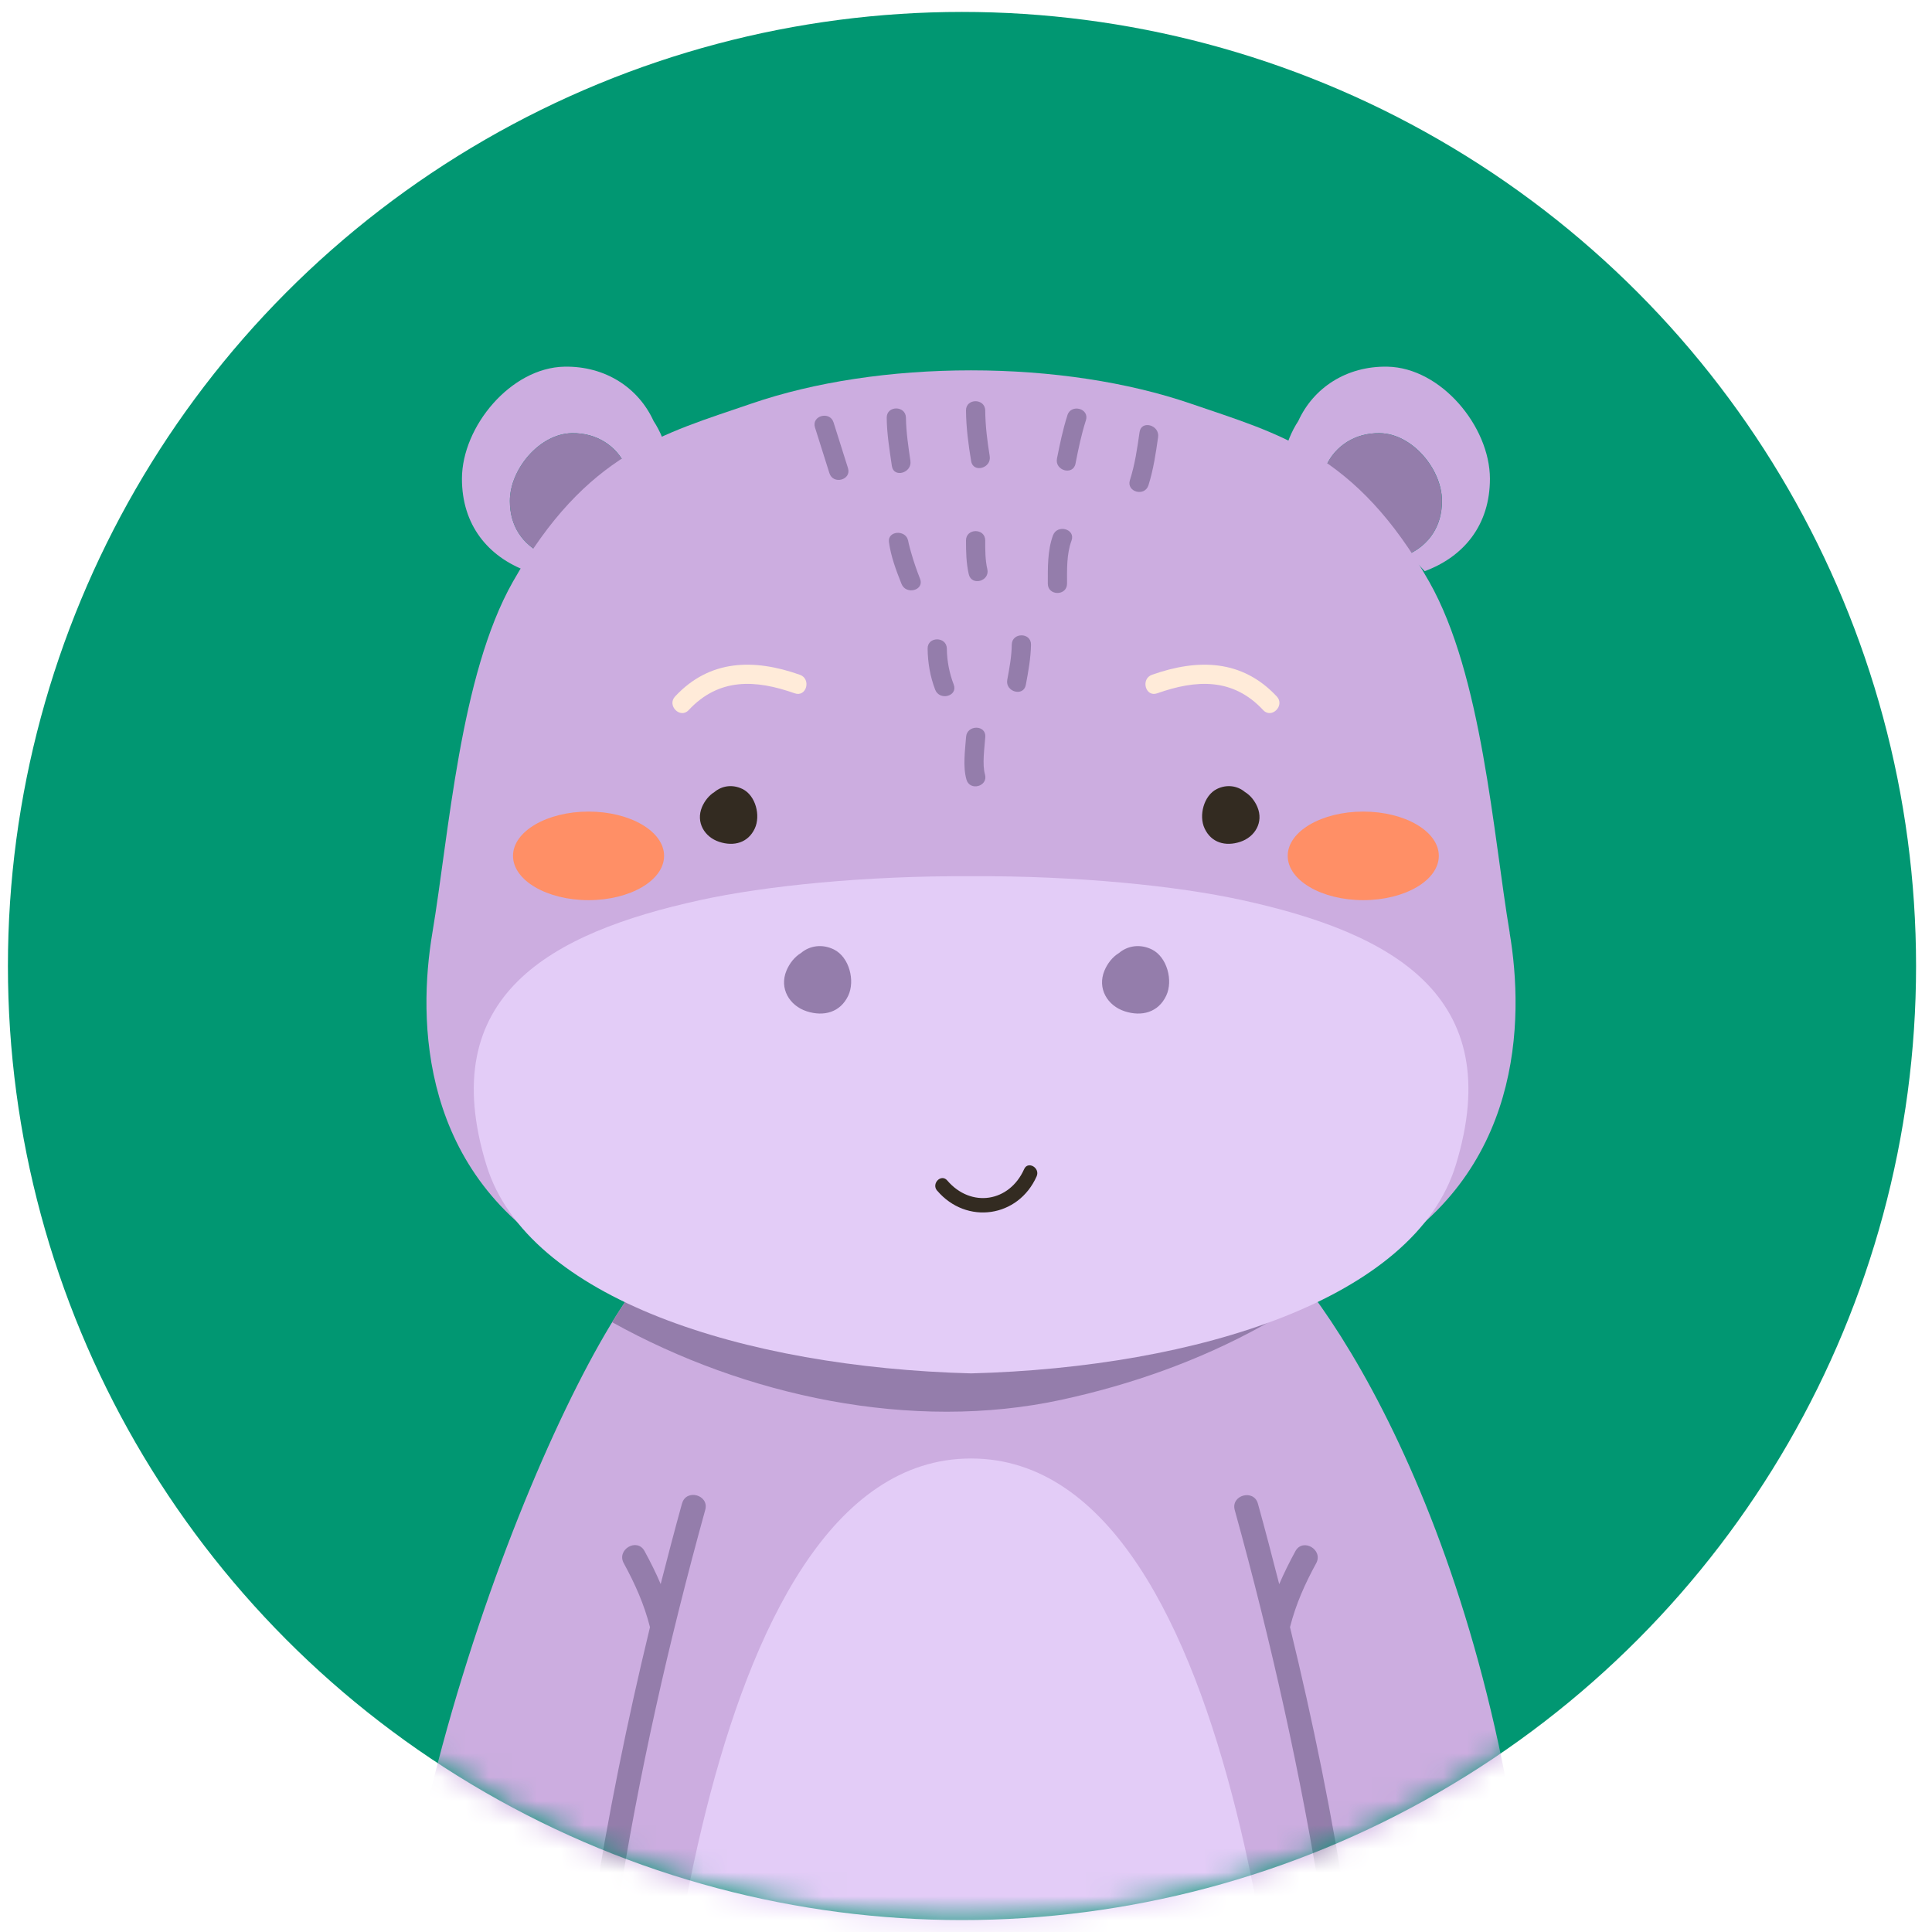 <svg width="81" height="81" viewBox="0 0 81 81" fill="none" xmlns="http://www.w3.org/2000/svg">
<circle cx="40.332" cy="40.5" r="40" fill="#019772"/>
<mask id="mask0_5374_204578" style="mask-type:luminance" maskUnits="userSpaceOnUse" x="0" y="0" width="81" height="81">
<path d="M40.332 0.5C18.241 0.5 0.332 18.409 0.332 40.502C0.332 62.594 18.241 80.5 40.332 80.5C62.424 80.5 80.332 62.591 80.332 40.502C80.332 18.412 62.424 0.5 40.332 0.5Z" fill="white"/>
</mask>
<g mask="url(#mask0_5374_204578)">
<path d="M54.6 53.725C52.324 50.84 46.695 48.328 40.715 48.259C34.735 48.325 29.106 50.84 26.83 53.725C22.778 58.855 14.487 79.374 16.431 93.965H64.425C65.441 72.49 58.652 58.855 54.6 53.725Z" fill="#CCADE0"/>
<path d="M44.501 58.686C47.417 58.056 50.277 57.046 52.892 55.6C53.576 55.221 54.319 54.794 55.05 54.315C54.896 54.108 54.745 53.91 54.601 53.725C52.325 50.84 46.696 48.328 40.713 48.259C34.733 48.325 29.104 50.84 26.827 53.725C26.47 54.18 26.078 54.757 25.664 55.434C31.239 58.536 38.235 60.044 44.504 58.686" fill="#947DAB"/>
<path d="M40.711 61.148C29.033 61.148 27.293 89.584 27.086 93.962H54.336C54.129 89.584 52.389 61.148 40.711 61.148Z" fill="#E3CCF7"/>
<path d="M57.527 88.863C57.285 85.96 56.922 83.065 56.48 80.183C55.862 76.163 55.047 72.171 54.084 68.22C54.328 67.257 54.705 66.413 55.181 65.542C55.492 64.971 54.62 64.463 54.31 65.034C54.059 65.495 53.833 65.949 53.632 66.417C53.344 65.288 53.049 64.162 52.739 63.042C52.566 62.415 51.594 62.682 51.767 63.309C53.294 68.825 54.542 74.413 55.445 80.067C55.912 82.987 56.263 85.922 56.514 88.867C56.661 90.572 56.696 92.269 56.699 93.969H57.706C57.699 92.269 57.665 90.576 57.524 88.867" fill="#947DAB"/>
<path d="M28.593 63.036C28.282 64.159 27.988 65.285 27.699 66.413C27.502 65.946 27.273 65.489 27.022 65.028C26.711 64.457 25.84 64.965 26.15 65.535C26.627 66.41 27.006 67.257 27.251 68.22C26.294 72.171 25.482 76.16 24.855 80.177C24.425 82.927 24.09 85.693 23.842 88.468C23.679 90.306 23.635 92.131 23.629 93.959H24.636C24.642 92.26 24.676 90.566 24.817 88.857C25.062 85.913 25.432 82.977 25.89 80.058C26.774 74.404 28.044 68.812 29.568 63.3C29.741 62.672 28.768 62.406 28.596 63.033" fill="#947DAB"/>
<path d="M55.338 20.061C55.404 19.873 55.489 19.698 55.595 19.538C55.978 18.697 56.815 18.142 57.853 18.161C59.217 18.186 60.453 19.679 60.456 20.999C60.456 22.072 59.907 22.837 59.054 23.241C59.082 23.27 59.114 23.298 59.142 23.326C59.342 23.527 59.54 23.734 59.731 23.947C61.377 23.338 62.469 22.006 62.466 20.065C62.459 17.882 60.418 15.414 58.166 15.373C56.448 15.342 55.065 16.261 54.432 17.65C54.146 18.083 53.943 18.591 53.82 19.124C54.366 19.381 54.864 19.707 55.341 20.068" fill="#CCADE0"/>
<path d="M56.628 21.112C57.453 21.802 58.287 22.485 59.052 23.241C59.905 22.837 60.457 22.072 60.453 20.999C60.45 19.679 59.215 18.186 57.851 18.161C56.813 18.142 55.976 18.697 55.593 19.538C55.486 19.698 55.402 19.876 55.336 20.061C55.778 20.394 56.201 20.755 56.628 21.112Z" fill="#947DAB"/>
<path d="M26.492 20.061C26.423 19.873 26.341 19.698 26.235 19.538C25.852 18.697 25.015 18.142 23.977 18.161C22.613 18.186 21.38 19.679 21.377 20.999C21.374 22.072 21.926 22.837 22.779 23.241C22.751 23.27 22.719 23.298 22.691 23.326C22.49 23.527 22.293 23.734 22.102 23.947C20.455 23.338 19.364 22.006 19.367 20.065C19.373 17.882 21.415 15.414 23.666 15.373C25.385 15.342 26.768 16.261 27.401 17.65C27.686 18.083 27.89 18.591 28.012 19.124C27.467 19.381 26.968 19.707 26.492 20.068" fill="#CCADE0"/>
<path d="M25.201 21.112C24.376 21.802 23.542 22.485 22.777 23.241C21.924 22.837 21.372 22.072 21.375 20.999C21.378 19.679 22.614 18.186 23.975 18.161C25.012 18.142 25.85 18.697 26.235 19.538C26.342 19.698 26.424 19.876 26.493 20.061C26.05 20.394 25.627 20.755 25.204 21.112" fill="#947DAB"/>
<path d="M63.295 39.106C62.599 34.966 62.141 28.306 59.918 24.386C56.845 18.97 53.612 18.192 49.931 16.925C47.284 16.016 44.064 15.527 40.712 15.527C37.359 15.527 34.142 16.013 31.492 16.925C27.811 18.192 24.578 18.97 21.505 24.386C19.282 28.306 18.824 34.966 18.128 39.106C17.513 42.75 17.573 49.257 23.929 52.825C27.99 55.105 34.023 56.814 40.708 56.657C47.394 56.814 53.427 55.105 57.491 52.825C63.847 49.257 63.907 42.75 63.292 39.106" fill="#CCADE0"/>
<path d="M52.081 37.739C49.337 37.137 45.148 36.713 40.714 36.735C36.28 36.713 32.09 37.137 29.346 37.739C23.106 39.106 18.199 41.727 20.397 48.859C22.119 54.437 31.175 57.325 40.714 57.58C50.253 57.325 59.309 54.437 61.03 48.859C63.229 41.727 58.324 39.106 52.081 37.739Z" fill="#E3CCF7"/>
<path d="M34.964 39.808C34.475 39.567 33.951 39.642 33.581 39.956C33.314 40.116 33.098 40.392 32.973 40.693C32.662 41.442 33.098 42.163 33.819 42.398C34.54 42.634 35.233 42.442 35.563 41.743C35.858 41.116 35.607 40.128 34.964 39.808Z" fill="#947DAB"/>
<path d="M48.296 39.808C47.807 39.567 47.283 39.642 46.913 39.956C46.646 40.116 46.43 40.392 46.305 40.693C45.994 41.442 46.43 42.163 47.151 42.398C47.873 42.634 48.566 42.442 48.895 41.743C49.19 41.116 48.935 40.128 48.296 39.808Z" fill="#947DAB"/>
<path d="M31.134 33.081C30.713 32.874 30.268 32.94 29.952 33.207C29.726 33.345 29.541 33.58 29.431 33.837C29.165 34.477 29.538 35.095 30.155 35.295C30.773 35.499 31.366 35.333 31.645 34.734C31.896 34.198 31.683 33.354 31.134 33.081Z" fill="#332B21"/>
<path d="M51.015 33.081C51.432 32.874 51.881 32.94 52.197 33.207C52.426 33.345 52.611 33.58 52.718 33.837C52.985 34.477 52.611 35.095 51.994 35.295C51.379 35.499 50.783 35.333 50.504 34.734C50.25 34.198 50.467 33.354 51.015 33.081Z" fill="#332B21"/>
<path d="M39.291 49.918C40.52 51.361 42.693 51.05 43.461 49.319C43.618 48.965 43.098 48.658 42.938 49.015C42.32 50.404 40.708 50.655 39.714 49.492C39.46 49.194 39.037 49.624 39.288 49.918" fill="#332B21"/>
<path d="M60.323 35.882C60.323 34.857 58.905 34.026 57.155 34.026C55.406 34.026 53.988 34.857 53.988 35.882C53.988 36.908 55.406 37.739 57.155 37.739C58.905 37.739 60.323 36.908 60.323 35.882Z" fill="#FF8F66"/>
<path d="M21.508 35.882C21.508 34.857 22.925 34.026 24.675 34.026C26.425 34.026 27.842 34.857 27.842 35.882C27.842 36.908 26.425 37.739 24.675 37.739C22.925 37.739 21.508 36.908 21.508 35.882Z" fill="#FF8F66"/>
<path d="M33.534 28.29C31.614 27.613 29.758 27.638 28.303 29.2C27.949 29.579 28.52 30.153 28.874 29.77C30.144 28.409 31.68 28.488 33.32 29.068C33.813 29.24 34.023 28.463 33.534 28.29Z" fill="#FFEBD9"/>
<path d="M48.513 29.068C50.153 28.488 51.689 28.409 52.959 29.77C53.313 30.153 53.884 29.579 53.53 29.2C52.072 27.638 50.215 27.613 48.299 28.29C47.813 28.463 48.023 29.24 48.513 29.068Z" fill="#FFEBD9"/>
<path d="M34.169 17.923C34.37 18.562 34.571 19.199 34.774 19.839C34.931 20.334 35.709 20.121 35.552 19.626C35.351 18.986 35.148 18.349 34.947 17.709C34.79 17.217 34.012 17.427 34.169 17.923Z" fill="#947DAB"/>
<path d="M37.176 17.515C37.182 18.195 37.295 18.866 37.392 19.538C37.467 20.052 38.242 19.832 38.17 19.324C38.082 18.722 37.991 18.123 37.982 17.515C37.975 16.994 37.169 16.994 37.176 17.515Z" fill="#947DAB"/>
<path d="M40.5 17.211C40.506 17.926 40.6 18.632 40.716 19.334C40.801 19.845 41.579 19.629 41.494 19.121C41.391 18.488 41.312 17.854 41.306 17.211C41.3 16.691 40.494 16.691 40.5 17.211Z" fill="#947DAB"/>
<path d="M44.753 17.409C44.561 18.001 44.436 18.616 44.314 19.224C44.213 19.733 44.991 19.949 45.091 19.438C45.21 18.829 45.336 18.215 45.527 17.622C45.687 17.127 44.909 16.916 44.749 17.409" fill="#947DAB"/>
<path d="M47.777 18.114C47.68 18.795 47.582 19.475 47.372 20.131C47.215 20.626 47.993 20.839 48.15 20.344C48.357 19.688 48.457 19.008 48.554 18.328C48.627 17.819 47.852 17.6 47.777 18.114Z" fill="#947DAB"/>
<path d="M38.066 22.652C38.066 22.652 38.063 22.63 38.06 22.62C37.931 22.203 37.207 22.26 37.27 22.727C37.348 23.326 37.574 23.922 37.796 24.48C37.984 24.957 38.765 24.75 38.574 24.267C38.433 23.909 38.307 23.546 38.201 23.172C38.163 23.047 38.132 22.922 38.1 22.793C38.088 22.746 38.05 22.517 38.078 22.727C37.815 22.762 37.552 22.799 37.285 22.834C37.288 22.843 37.291 22.856 37.291 22.865C37.395 23.373 38.173 23.16 38.069 22.652" fill="#947DAB"/>
<path d="M40.5 22.658C40.5 23.135 40.509 23.611 40.616 24.075C40.732 24.583 41.51 24.367 41.394 23.862C41.303 23.467 41.306 23.062 41.306 22.658C41.306 22.137 40.5 22.137 40.5 22.658Z" fill="#947DAB"/>
<path d="M44.146 22.448C43.914 23.084 43.93 23.799 43.93 24.47C43.93 24.991 44.736 24.991 44.736 24.47C44.736 23.868 44.714 23.235 44.924 22.664C45.103 22.175 44.322 21.965 44.146 22.448Z" fill="#947DAB"/>
<path d="M38.891 27.192C38.897 27.779 38.997 28.365 39.207 28.914C39.392 29.397 40.173 29.187 39.985 28.701C39.8 28.215 39.703 27.713 39.697 27.196C39.69 26.675 38.881 26.675 38.891 27.196" fill="#947DAB"/>
<path d="M42.419 27.026C42.412 27.519 42.322 28.014 42.23 28.5C42.136 29.008 42.914 29.225 43.008 28.714C43.112 28.162 43.215 27.591 43.225 27.026C43.231 26.506 42.425 26.509 42.419 27.026Z" fill="#947DAB"/>
<path d="M40.503 30.896C40.462 31.461 40.362 32.132 40.519 32.684C40.66 33.182 41.437 32.972 41.296 32.47C41.174 32.041 41.274 31.382 41.309 30.896C41.346 30.379 40.537 30.382 40.503 30.896Z" fill="#947DAB"/>
</g>
</svg>
